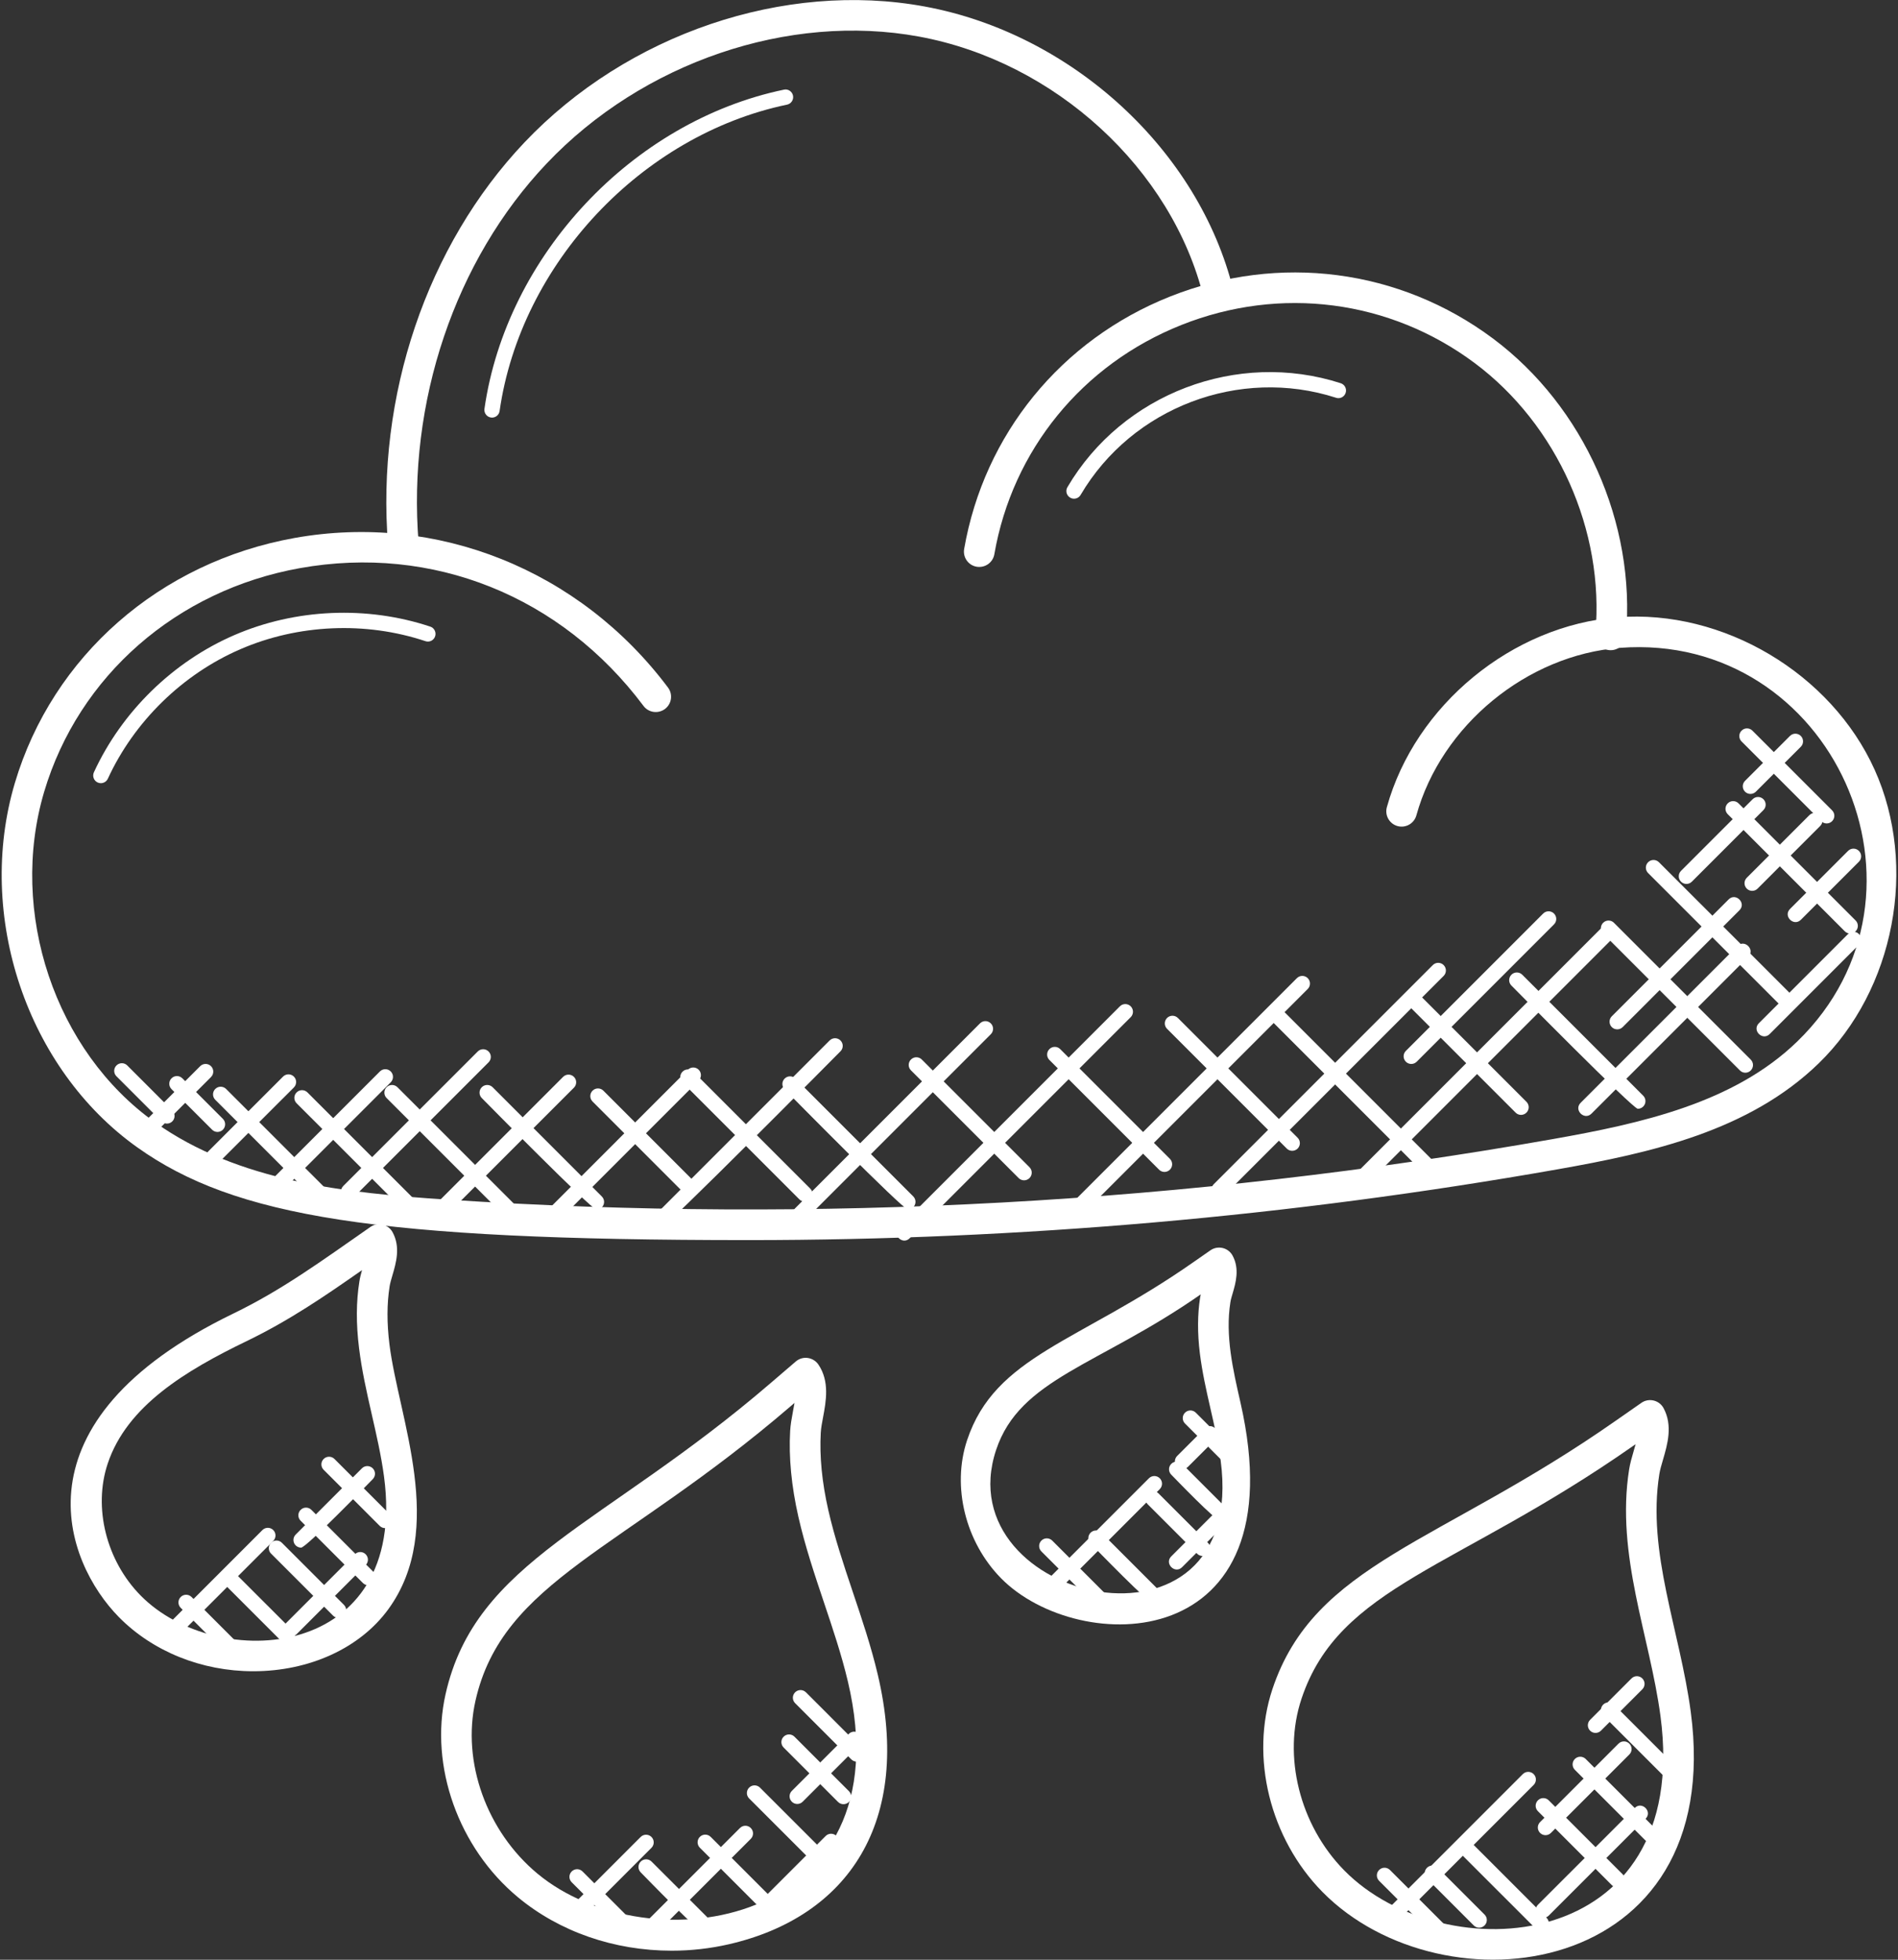 <svg width="62" height="64" viewBox="0 0 62 64" fill="none" xmlns="http://www.w3.org/2000/svg">
<rect x="0" y="0" width="62" height="64" fill="#333333" stroke="none"/>
<path d="M24.45 40.499C12.272 40.499 7.666 39.73 4.489 37.473C0.881 34.91 -0.803 29.905 0.485 25.572C1.719 21.423 5.22 18.358 9.622 17.569C14.265 16.739 18.939 18.61 21.821 22.454C21.987 22.675 21.942 22.988 21.721 23.154C21.499 23.319 21.186 23.275 21.021 23.054C18.326 19.46 14.126 17.779 9.798 18.554C5.77 19.275 2.569 22.074 1.443 25.857C0.273 29.792 1.797 34.334 5.068 36.657C7.782 38.585 11.276 38.96 14.623 39.178C26.675 39.964 38.814 39.3 50.707 37.203C53.622 36.689 56.641 36.019 58.71 34.012C63.701 29.17 59.855 20.63 52.918 21.157C49.879 21.39 47.081 23.691 46.267 26.629C46.193 26.895 45.917 27.051 45.651 26.977C45.385 26.903 45.229 26.627 45.303 26.361C46.226 23.031 49.397 20.423 52.842 20.159C56.286 19.89 59.818 21.99 61.238 25.14C62.657 28.29 61.887 32.323 59.407 34.729C57.135 36.933 53.949 37.646 50.881 38.187C42.159 39.726 33.304 40.499 24.45 40.499Z" fill="white"/>
<path d="M52.613 21.234C52.598 21.234 52.583 21.234 52.568 21.232C52.293 21.207 52.09 20.964 52.115 20.689C52.417 17.336 50.869 13.869 48.171 11.856C45.403 9.791 41.822 9.326 38.589 10.614C35.356 11.901 33.072 14.699 32.481 18.101C32.434 18.372 32.179 18.553 31.902 18.508C31.63 18.461 31.448 18.202 31.495 17.929C32.147 14.183 34.661 11.101 38.219 9.685C41.777 8.27 45.72 8.781 48.769 11.055C51.74 13.271 53.444 17.088 53.112 20.78C53.087 21.039 52.869 21.234 52.613 21.234Z" fill="white"/>
<path d="M13.176 18.28C12.918 18.28 12.699 18.082 12.678 17.821C12.278 12.937 13.943 8.014 17.131 4.652C20.491 1.11 25.622 -0.633 30.209 0.213C35.02 1.1 39.165 4.911 40.289 9.479C40.355 9.747 40.191 10.018 39.923 10.084C39.658 10.154 39.384 9.987 39.318 9.718C38.284 5.518 34.464 2.014 30.027 1.196C25.763 0.408 20.989 2.037 17.857 5.34C14.861 8.498 13.298 13.133 13.675 17.738C13.698 18.013 13.492 18.255 13.217 18.278C13.203 18.279 13.189 18.28 13.176 18.28Z" fill="white"/>
<path d="M21.944 63.705C20.058 63.705 18.273 63.084 16.917 61.958C14.975 60.344 14.025 57.678 14.555 55.326C15.539 50.952 19.73 49.849 25.173 45.168L25.995 44.463C26.103 44.371 26.244 44.327 26.387 44.348C26.528 44.368 26.654 44.446 26.734 44.563C27.105 45.112 26.984 45.763 26.886 46.286C26.853 46.46 26.82 46.631 26.811 46.789C26.768 47.556 26.85 48.405 27.057 49.314C27.463 51.102 28.235 52.836 28.672 54.683C29.812 59.503 27.705 62.598 23.812 63.494C23.203 63.634 22.575 63.705 21.944 63.705ZM25.953 45.816L25.826 45.925C20.341 50.642 16.417 51.611 15.531 55.545C15.082 57.541 15.896 59.808 17.556 61.188C21.209 64.223 29.594 62.93 27.697 54.914C27.492 54.047 27.199 53.176 26.916 52.334C26.612 51.429 26.298 50.494 26.08 49.536C25.853 48.536 25.762 47.593 25.811 46.733C25.822 46.535 25.86 46.321 25.901 46.103C25.92 46.007 25.938 45.91 25.953 45.816Z" fill="white"/>
<path d="M32.701 51.543C31.534 50.357 31.088 48.546 31.59 47.036C32.513 44.265 35.231 43.845 38.978 41.223L39.54 40.832C39.657 40.75 39.802 40.724 39.941 40.757C40.079 40.79 40.197 40.881 40.264 41.006C40.499 41.44 40.364 41.902 40.266 42.237C40.237 42.337 40.206 42.434 40.192 42.527C40.019 43.619 40.276 44.727 40.522 45.808C42.412 54.104 35.231 54.111 32.701 51.543ZM39.223 42.271C35.876 44.604 33.315 45.02 32.539 47.351C30.877 52.343 40.795 54.599 39.873 47.687C39.721 46.545 39.345 45.407 39.195 44.201C39.113 43.539 39.116 42.923 39.204 42.369C39.21 42.337 39.216 42.305 39.223 42.271Z" fill="white"/>
<path d="M43.2 61.787C41.484 60.044 40.827 57.383 41.564 55.165C42.936 51.046 47.037 50.415 52.764 46.408L53.618 45.813C53.735 45.731 53.88 45.705 54.019 45.738C54.157 45.771 54.275 45.862 54.342 45.987C54.649 46.556 54.468 47.175 54.323 47.672C54.275 47.835 54.227 47.996 54.203 48.146C53.798 50.714 54.875 53.236 55.231 55.912C56.397 64.662 47.141 65.788 43.2 61.787ZM53.429 47.164L53.338 47.227C47.584 51.253 43.744 51.784 42.514 55.48C41.891 57.35 42.454 59.603 43.913 61.085C47.175 64.398 55.278 63.834 54.241 56.042C53.893 53.434 52.775 50.783 53.217 47.988C53.247 47.798 53.304 47.596 53.365 47.389C53.386 47.315 53.409 47.239 53.429 47.164Z" fill="white"/>
<path d="M8.272 54.579C6.588 54.579 4.988 53.933 3.881 52.808C2.125 51.025 0.302 46.439 7.625 42.896C9.206 42.131 10.488 41.192 12.1 40.069C12.347 39.897 12.685 39.983 12.825 40.243C13.088 40.729 12.939 41.24 12.819 41.649C12.783 41.774 12.745 41.895 12.727 42.01C12.637 42.583 12.635 43.203 12.722 43.907C13.023 46.319 14.598 49.922 12.686 52.552C11.762 53.821 10.112 54.579 8.272 54.579ZM11.826 41.479C10.619 42.322 9.463 43.118 8.06 43.796C6.073 44.757 4.147 45.908 3.517 47.801C3.039 49.237 3.472 50.967 4.594 52.106C7.087 54.639 13.347 54.258 12.545 48.225C12.361 46.846 11.908 45.472 11.729 44.029C11.63 43.231 11.633 42.519 11.739 41.853C11.757 41.734 11.789 41.608 11.826 41.479Z" fill="white"/>
<path d="M10.284 39.168L7.032 35.917C6.934 35.819 6.934 35.661 7.032 35.563C7.13 35.465 7.288 35.465 7.386 35.563L10.638 38.814C10.736 38.912 10.736 39.07 10.638 39.168C10.54 39.266 10.382 39.266 10.284 39.168Z" fill="white"/>
<path d="M13.505 39.845L9.689 36.03C9.591 35.932 9.591 35.774 9.689 35.676C9.787 35.578 9.945 35.578 10.043 35.676L13.859 39.492C13.957 39.59 13.957 39.748 13.859 39.846C13.761 39.943 13.603 39.943 13.505 39.845Z" fill="white"/>
<path d="M16.756 39.987L12.629 35.86C12.531 35.762 12.531 35.604 12.629 35.506C12.727 35.408 12.885 35.408 12.983 35.506L17.11 39.633C17.208 39.731 17.208 39.889 17.11 39.987C17.012 40.084 16.853 40.084 16.756 39.987Z" fill="white"/>
<path d="M19.483 39.502C19.322 39.502 15.852 35.974 15.738 35.86C15.64 35.762 15.64 35.604 15.738 35.506C15.836 35.408 15.994 35.408 16.092 35.506L19.66 39.075C19.758 39.173 19.758 39.331 19.66 39.429C19.611 39.478 19.547 39.502 19.483 39.502Z" fill="white"/>
<path d="M22.274 38.891L19.356 35.973C19.258 35.875 19.258 35.717 19.356 35.619C19.454 35.521 19.612 35.521 19.71 35.619L22.628 38.537C22.726 38.635 22.726 38.793 22.628 38.891C22.53 38.989 22.372 38.989 22.274 38.891Z" fill="white"/>
<path d="M26.11 39.166L22.295 35.352C22.197 35.254 22.197 35.096 22.295 34.998C22.393 34.9 22.551 34.9 22.649 34.998L26.463 38.812C26.696 39.044 26.344 39.4 26.11 39.166Z" fill="white"/>
<path d="M29.655 39.499C29.494 39.499 25.745 35.692 25.631 35.578C25.533 35.48 25.533 35.322 25.631 35.224C25.729 35.126 25.887 35.126 25.984 35.224L29.832 39.072C29.93 39.17 29.93 39.328 29.832 39.426C29.783 39.474 29.719 39.499 29.655 39.499Z" fill="white"/>
<path d="M33.275 38.473L29.757 34.955C29.659 34.857 29.659 34.699 29.757 34.601C29.855 34.503 30.013 34.503 30.111 34.601L33.629 38.119C33.727 38.217 33.727 38.375 33.629 38.473C33.531 38.571 33.373 38.571 33.275 38.473Z" fill="white"/>
<path d="M37.862 38.199L34.279 34.616C34.181 34.518 34.181 34.36 34.279 34.262C34.377 34.164 34.535 34.164 34.633 34.262L38.216 37.845C38.314 37.943 38.314 38.101 38.216 38.199C38.118 38.297 37.959 38.297 37.862 38.199Z" fill="white"/>
<path d="M42.034 37.51L38.123 33.599C38.025 33.501 38.025 33.343 38.123 33.245C38.221 33.147 38.379 33.147 38.477 33.245L42.388 37.156C42.486 37.254 42.486 37.412 42.388 37.51C42.289 37.607 42.131 37.607 42.034 37.51Z" fill="white"/>
<path d="M46.439 38.241L41.571 33.373C41.473 33.275 41.473 33.117 41.571 33.019C41.669 32.921 41.827 32.921 41.925 33.019L46.793 37.887C46.891 37.985 46.891 38.143 46.793 38.241C46.695 38.339 46.537 38.339 46.439 38.241Z" fill="white"/>
<path d="M49.509 36.336L46.094 32.921C45.996 32.823 45.996 32.665 46.094 32.567C46.192 32.469 46.35 32.469 46.448 32.567L49.863 35.982C49.961 36.08 49.961 36.238 49.863 36.336C49.765 36.434 49.606 36.434 49.509 36.336Z" fill="white"/>
<path d="M53.5 36.21C53.339 36.21 49.486 32.3 49.372 32.186C49.274 32.088 49.274 31.93 49.372 31.832C49.47 31.734 49.628 31.734 49.726 31.832L53.677 35.783C53.775 35.881 53.775 36.039 53.677 36.137C53.628 36.186 53.564 36.21 53.5 36.21Z" fill="white"/>
<path d="M56.837 34.959L52.368 30.49C52.27 30.392 52.27 30.234 52.368 30.136C52.466 30.038 52.624 30.038 52.721 30.136L57.19 34.605C57.288 34.703 57.288 34.861 57.19 34.959C57.093 35.057 56.935 35.057 56.837 34.959Z" fill="white"/>
<path d="M58.083 32.757L53.837 28.512C53.739 28.414 53.739 28.256 53.837 28.158C53.935 28.06 54.093 28.06 54.191 28.158L58.437 32.403C58.535 32.501 58.535 32.659 58.437 32.757C58.339 32.855 58.181 32.855 58.083 32.757Z" fill="white"/>
<path d="M60.439 30.487C60.375 30.487 60.311 30.463 60.262 30.414L56.438 26.59C56.34 26.492 56.34 26.334 56.438 26.236C56.536 26.138 56.694 26.138 56.791 26.236L60.615 30.06C60.713 30.158 60.713 30.316 60.615 30.414C60.567 30.462 60.503 30.487 60.439 30.487Z" fill="white"/>
<path d="M59.493 26.818L56.89 24.215C56.792 24.117 56.792 23.959 56.89 23.861C56.988 23.763 57.146 23.763 57.244 23.861L59.847 26.464C59.945 26.562 59.945 26.72 59.847 26.818C59.749 26.916 59.591 26.916 59.493 26.818Z" fill="white"/>
<path d="M6.807 37.598L9.246 35.159C9.344 35.061 9.502 35.061 9.6 35.159C9.698 35.257 9.698 35.415 9.6 35.513L7.16 37.952C6.928 38.184 6.572 37.833 6.807 37.598Z" fill="white"/>
<path d="M8.785 38.616L12.41 34.991C12.508 34.893 12.666 34.893 12.764 34.991C12.862 35.089 12.862 35.247 12.764 35.345L9.139 38.97C8.906 39.202 8.551 38.85 8.785 38.616Z" fill="white"/>
<path d="M11.216 38.729L15.606 34.339C15.704 34.241 15.862 34.241 15.96 34.339C16.058 34.437 16.058 34.595 15.96 34.693L11.57 39.083C11.336 39.315 10.982 38.962 11.216 38.729Z" fill="white"/>
<path d="M14.381 39.181L18.394 35.168C18.492 35.07 18.65 35.07 18.748 35.168C18.846 35.266 18.846 35.424 18.748 35.521L14.735 39.534C14.502 39.767 14.147 39.415 14.381 39.181Z" fill="white"/>
<path d="M17.547 39.859L22.47 34.935C22.568 34.837 22.726 34.837 22.823 34.935C22.921 35.033 22.921 35.191 22.823 35.289L17.9 40.213C17.668 40.445 17.312 40.094 17.547 39.859Z" fill="white"/>
<path d="M21.511 40.173C21.447 40.173 21.383 40.149 21.334 40.1C21.236 40.002 21.236 39.844 21.334 39.746L27.101 33.979C27.199 33.881 27.357 33.881 27.455 33.979C27.553 34.077 27.553 34.235 27.455 34.333C27.341 34.447 21.672 40.173 21.511 40.173Z" fill="white"/>
<path d="M25.97 39.463L32.012 33.421C32.11 33.323 32.268 33.323 32.366 33.421C32.464 33.519 32.464 33.677 32.366 33.775L26.324 39.817C26.091 40.049 25.735 39.698 25.97 39.463Z" fill="white"/>
<path d="M29.361 40.085L36.582 32.864C36.68 32.766 36.838 32.766 36.936 32.864C37.034 32.962 37.034 33.12 36.936 33.218L29.715 40.439C29.482 40.671 29.127 40.32 29.361 40.085Z" fill="white"/>
<path d="M34.901 39.761C34.803 39.663 34.803 39.505 34.901 39.407L42.364 31.944C42.462 31.846 42.62 31.846 42.718 31.944C42.816 32.042 42.816 32.2 42.718 32.298L35.255 39.761C35.157 39.858 34.998 39.858 34.901 39.761Z" fill="white"/>
<path d="M39.649 39.026C39.551 38.928 39.551 38.77 39.649 38.672L46.804 31.517C46.902 31.419 47.06 31.419 47.158 31.517C47.256 31.615 47.256 31.773 47.158 31.871L40.003 39.026C39.905 39.124 39.747 39.124 39.649 39.026Z" fill="white"/>
<path d="M44.341 38.276L52.31 30.307C52.408 30.209 52.566 30.209 52.664 30.307C52.762 30.405 52.762 30.563 52.664 30.661L44.695 38.63C44.462 38.862 44.107 38.511 44.341 38.276Z" fill="white"/>
<path d="M51.633 36.015L56.755 30.893C56.987 30.661 57.343 31.012 57.109 31.247L51.987 36.369C51.754 36.601 51.399 36.249 51.633 36.015Z" fill="white"/>
<path d="M45.924 34.673C45.826 34.575 45.826 34.417 45.924 34.319L50.409 29.834C50.507 29.736 50.665 29.736 50.763 29.834C50.861 29.932 50.861 30.09 50.763 30.188L46.278 34.673C46.18 34.771 46.021 34.771 45.924 34.673Z" fill="white"/>
<path d="M52.651 33.543C52.553 33.445 52.553 33.287 52.651 33.189L56.467 29.373C56.699 29.141 57.055 29.492 56.821 29.727L53.005 33.544C52.907 33.64 52.748 33.64 52.651 33.543Z" fill="white"/>
<path d="M57.456 33.415L60.369 30.502C60.467 30.404 60.625 30.404 60.722 30.502C60.82 30.6 60.82 30.758 60.722 30.856L57.809 33.769C57.576 34.001 57.22 33.651 57.456 33.415Z" fill="white"/>
<path d="M57.06 29.02C56.962 28.922 56.962 28.764 57.06 28.666L59.102 26.624C59.335 26.392 59.69 26.743 59.456 26.977L57.414 29.019C57.316 29.118 57.158 29.118 57.06 29.02Z" fill="white"/>
<path d="M57.003 25.855C56.905 25.757 56.905 25.599 57.003 25.501L58.471 24.034C58.569 23.936 58.727 23.936 58.825 24.034C58.923 24.132 58.923 24.29 58.825 24.388L57.357 25.855C57.259 25.952 57.101 25.952 57.003 25.855Z" fill="white"/>
<path d="M58.473 29.684L60.369 27.788C60.467 27.69 60.625 27.69 60.723 27.788C60.821 27.886 60.821 28.044 60.723 28.142L58.827 30.038C58.594 30.27 58.239 29.918 58.473 29.684Z" fill="white"/>
<path d="M55.089 28.867C55.025 28.867 54.961 28.843 54.912 28.794C54.814 28.696 54.814 28.538 54.912 28.44L57.251 26.101C57.349 26.003 57.507 26.003 57.604 26.101C57.702 26.199 57.702 26.357 57.604 26.455L55.265 28.794C55.217 28.843 55.153 28.867 55.089 28.867Z" fill="white"/>
<path d="M4.764 36.594L6.539 34.819C6.637 34.721 6.795 34.721 6.893 34.819C6.991 34.917 6.991 35.075 6.893 35.173L5.118 36.948C4.885 37.18 4.529 36.829 4.764 36.594Z" fill="white"/>
<path d="M5.276 36.621L3.804 35.149C3.706 35.051 3.706 34.893 3.804 34.795C3.902 34.697 4.06 34.697 4.157 34.795L5.629 36.267C5.727 36.365 5.727 36.523 5.629 36.621C5.532 36.718 5.374 36.718 5.276 36.621Z" fill="white"/>
<path d="M6.928 36.893L5.603 35.569C5.505 35.471 5.505 35.313 5.603 35.215C5.701 35.117 5.859 35.117 5.956 35.215L7.281 36.539C7.379 36.637 7.379 36.795 7.281 36.893C7.184 36.991 7.025 36.991 6.928 36.893Z" fill="white"/>
<path d="M16.073 13.638C16.061 13.638 16.049 13.637 16.037 13.635C15.901 13.616 15.806 13.489 15.825 13.352C16.542 8.345 20.656 3.961 25.608 2.928C25.743 2.897 25.876 2.987 25.904 3.121C25.932 3.256 25.845 3.389 25.711 3.417C20.958 4.409 17.008 8.616 16.32 13.423C16.302 13.548 16.195 13.638 16.073 13.638Z" fill="white"/>
<path d="M35.084 16.286C35.041 16.286 34.997 16.275 34.957 16.251C34.838 16.181 34.798 16.028 34.869 15.909C36.666 12.853 40.421 11.425 43.796 12.515C43.927 12.558 44 12.698 43.957 12.829C43.915 12.961 43.774 13.035 43.643 12.99C40.489 11.972 36.98 13.305 35.3 16.162C35.253 16.242 35.169 16.286 35.084 16.286Z" fill="white"/>
<path d="M3.294 25.577C3.259 25.577 3.223 25.57 3.19 25.554C3.064 25.496 3.01 25.348 3.067 25.222C3.979 23.241 5.651 21.608 7.652 20.742C9.653 19.876 11.987 19.775 14.056 20.464C14.187 20.508 14.258 20.65 14.214 20.781C14.17 20.912 14.03 20.984 13.898 20.939C11.945 20.288 9.74 20.384 7.851 21.202C5.961 22.02 4.383 23.562 3.522 25.432C3.479 25.523 3.389 25.577 3.294 25.577Z" fill="white"/>
<path d="M20.57 63.261C20.506 63.261 20.442 63.237 20.393 63.188L18.675 61.47C18.577 61.372 18.577 61.214 18.675 61.117C18.773 61.019 18.931 61.019 19.029 61.117L20.747 62.835C20.845 62.933 20.845 63.091 20.747 63.189C20.698 63.237 20.634 63.261 20.57 63.261Z" fill="white"/>
<path d="M23.119 63.233C22.95 63.233 21.049 61.267 20.93 61.148C20.832 61.05 20.832 60.892 20.93 60.794C21.028 60.696 21.186 60.696 21.284 60.794L23.297 62.806C23.395 62.904 23.395 63.062 23.297 63.16C23.247 63.209 23.183 63.233 23.119 63.233Z" fill="white"/>
<path d="M24.771 62.252L22.861 60.342C22.763 60.244 22.763 60.086 22.861 59.988C22.959 59.89 23.117 59.89 23.215 59.988L25.125 61.898C25.223 61.996 25.223 62.154 25.125 62.252C25.027 62.35 24.869 62.35 24.771 62.252Z" fill="white"/>
<path d="M26.539 60.8L24.471 58.733C24.373 58.635 24.373 58.477 24.471 58.379C24.569 58.281 24.727 58.281 24.825 58.379L26.893 60.446C26.991 60.544 26.991 60.702 26.893 60.8C26.794 60.898 26.636 60.898 26.539 60.8Z" fill="white"/>
<path d="M27.376 58.848L25.598 57.07C25.5 56.972 25.5 56.814 25.598 56.716C25.696 56.618 25.854 56.618 25.952 56.716L27.73 58.494C27.828 58.592 27.828 58.75 27.73 58.848C27.632 58.945 27.474 58.945 27.376 58.848Z" fill="white"/>
<path d="M27.81 57.458L25.973 55.621C25.875 55.523 25.875 55.365 25.973 55.267C26.071 55.169 26.229 55.169 26.327 55.267L28.164 57.104C28.262 57.202 28.262 57.36 28.164 57.458C28.066 57.555 27.908 57.555 27.81 57.458Z" fill="white"/>
<path d="M18.622 62.65C18.524 62.552 18.524 62.394 18.622 62.296L20.927 59.991C21.025 59.893 21.183 59.893 21.281 59.991C21.379 60.089 21.379 60.247 21.281 60.345L18.976 62.65C18.877 62.748 18.719 62.748 18.622 62.65Z" fill="white"/>
<path d="M21.143 62.726L24.172 59.698C24.27 59.6 24.428 59.6 24.525 59.698C24.623 59.796 24.623 59.954 24.525 60.052L21.496 63.08C21.265 63.312 20.909 62.96 21.143 62.726Z" fill="white"/>
<path d="M24.793 62.136L26.971 59.959C27.069 59.861 27.227 59.861 27.325 59.959C27.423 60.057 27.423 60.215 27.325 60.313L25.147 62.49C24.914 62.722 24.559 62.37 24.793 62.136Z" fill="white"/>
<path d="M25.866 58.84C25.768 58.742 25.768 58.584 25.866 58.486L27.727 56.625C27.825 56.527 27.983 56.527 28.081 56.625C28.179 56.723 28.179 56.881 28.081 56.979L26.22 58.84C26.122 58.938 25.964 58.938 25.866 58.84Z" fill="white"/>
<path d="M7.381 53.986L5.903 52.508C5.805 52.41 5.805 52.252 5.903 52.154C6.001 52.056 6.159 52.056 6.257 52.154L7.735 53.632C7.833 53.73 7.833 53.888 7.735 53.986C7.637 54.084 7.478 54.084 7.381 53.986Z" fill="white"/>
<path d="M9.205 53.609L7.298 51.702C7.2 51.604 7.2 51.446 7.298 51.348C7.396 51.25 7.554 51.25 7.652 51.348L9.559 53.255C9.657 53.353 9.657 53.511 9.559 53.609C9.461 53.707 9.303 53.707 9.205 53.609Z" fill="white"/>
<path d="M10.881 52.764L8.854 50.737C8.756 50.639 8.756 50.481 8.854 50.383C8.952 50.285 9.11 50.285 9.208 50.383L11.235 52.41C11.333 52.508 11.333 52.666 11.235 52.764C11.137 52.861 10.979 52.861 10.881 52.764Z" fill="white"/>
<path d="M11.854 51.697L9.82 49.663C9.722 49.565 9.722 49.407 9.82 49.309C9.918 49.211 10.076 49.211 10.173 49.309L12.207 51.343C12.305 51.441 12.305 51.599 12.207 51.697C12.11 51.795 11.952 51.795 11.854 51.697Z" fill="white"/>
<path d="M12.403 49.831L10.572 48C10.474 47.902 10.474 47.744 10.572 47.647C10.67 47.549 10.828 47.549 10.926 47.647L12.757 49.478C12.855 49.576 12.855 49.734 12.757 49.832C12.659 49.929 12.5 49.929 12.403 49.831Z" fill="white"/>
<path d="M5.527 53.013L8.572 49.968C8.67 49.87 8.828 49.87 8.926 49.968C9.024 50.066 9.024 50.224 8.926 50.322L5.881 53.367C5.648 53.599 5.293 53.247 5.527 53.013Z" fill="white"/>
<path d="M9.337 53.013L11.591 50.759C11.689 50.661 11.847 50.661 11.945 50.759C12.043 50.857 12.043 51.015 11.945 51.113L9.691 53.367C9.458 53.599 9.103 53.247 9.337 53.013Z" fill="white"/>
<path d="M9.836 50.542C9.772 50.542 9.708 50.518 9.659 50.469C9.561 50.371 9.561 50.213 9.659 50.115L11.822 47.952C11.92 47.854 12.078 47.854 12.176 47.952C12.274 48.05 12.274 48.208 12.176 48.306C12.057 48.425 10.006 50.542 9.836 50.542Z" fill="white"/>
<path d="M47.447 63.82L45.05 61.423C44.952 61.325 44.952 61.167 45.05 61.069C45.148 60.971 45.306 60.971 45.404 61.069L47.801 63.466C47.899 63.564 47.899 63.722 47.801 63.82C47.703 63.918 47.544 63.918 47.447 63.82Z" fill="white"/>
<path d="M50.167 62.987L47.679 60.499C47.581 60.401 47.581 60.243 47.679 60.145C47.777 60.047 47.935 60.047 48.033 60.145L50.521 62.633C50.619 62.731 50.619 62.889 50.521 62.987C50.423 63.084 50.265 63.084 50.167 62.987Z" fill="white"/>
<path d="M52.654 61.566L50.237 59.149C50.139 59.051 50.139 58.893 50.237 58.795C50.335 58.697 50.493 58.697 50.591 58.795L53.008 61.212C53.106 61.31 53.106 61.468 53.008 61.566C52.91 61.664 52.751 61.664 52.654 61.566Z" fill="white"/>
<path d="M53.754 60.108L51.444 57.798C51.346 57.7 51.346 57.542 51.444 57.444C51.542 57.346 51.7 57.346 51.798 57.444L54.108 59.754C54.34 59.987 53.989 60.343 53.754 60.108Z" fill="white"/>
<path d="M54.351 58.004L52.369 56.022C52.271 55.924 52.271 55.766 52.369 55.669C52.467 55.571 52.625 55.571 52.723 55.669L54.705 57.651C54.803 57.749 54.803 57.907 54.705 58.005C54.606 58.102 54.448 58.102 54.351 58.004Z" fill="white"/>
<path d="M48.141 62.88L46.613 61.352C46.515 61.254 46.515 61.096 46.613 60.998C46.711 60.9 46.869 60.9 46.967 60.998L48.495 62.526C48.593 62.624 48.593 62.782 48.495 62.88C48.397 62.978 48.239 62.978 48.141 62.88Z" fill="white"/>
<path d="M45.263 62.419L49.744 57.938C49.842 57.84 50 57.84 50.098 57.938C50.196 58.036 50.196 58.194 50.098 58.292L45.617 62.773C45.384 63.005 45.028 62.654 45.263 62.419Z" fill="white"/>
<path d="M50.237 62.56C50.139 62.462 50.139 62.304 50.237 62.206L53.401 59.043C53.633 58.81 53.989 59.162 53.755 59.396L50.59 62.56C50.493 62.657 50.334 62.657 50.237 62.56Z" fill="white"/>
<path d="M50.308 59.859C50.21 59.761 50.21 59.603 50.308 59.505L52.87 56.943C52.968 56.845 53.126 56.845 53.224 56.943C53.322 57.041 53.322 57.199 53.224 57.297L50.662 59.859C50.564 59.957 50.406 59.957 50.308 59.859Z" fill="white"/>
<path d="M51.942 56.52C51.844 56.422 51.844 56.264 51.942 56.166L53.294 54.814C53.392 54.716 53.55 54.716 53.648 54.814C53.746 54.912 53.746 55.07 53.648 55.168L52.296 56.52C52.198 56.617 52.04 56.617 51.942 56.52Z" fill="white"/>
<path d="M35.786 52.434L34.018 50.666C33.92 50.568 33.92 50.41 34.018 50.312C34.116 50.214 34.274 50.214 34.372 50.312L36.139 52.08C36.237 52.178 36.237 52.336 36.139 52.434C36.042 52.531 35.884 52.531 35.786 52.434Z" fill="white"/>
<path d="M37.762 52.442C37.593 52.442 35.745 50.528 35.625 50.409C35.527 50.311 35.527 50.153 35.625 50.055C35.723 49.957 35.881 49.957 35.979 50.055L37.939 52.015C38.037 52.113 38.037 52.271 37.939 52.369C37.89 52.418 37.826 52.442 37.762 52.442Z" fill="white"/>
<path d="M39.107 50.742L37.489 49.124C37.391 49.026 37.391 48.868 37.489 48.77C37.587 48.672 37.745 48.672 37.843 48.77L39.461 50.388C39.559 50.486 39.559 50.644 39.461 50.742C39.363 50.839 39.205 50.839 39.107 50.742Z" fill="white"/>
<path d="M39.886 49.682C39.72 49.682 38.378 48.277 38.261 48.16C38.163 48.062 38.163 47.904 38.261 47.806C38.359 47.708 38.517 47.708 38.615 47.806L40.064 49.255C40.162 49.353 40.162 49.511 40.064 49.609C40.014 49.658 39.95 49.682 39.886 49.682Z" fill="white"/>
<path d="M39.957 47.737L38.709 46.489C38.611 46.391 38.611 46.233 38.709 46.135C38.807 46.037 38.965 46.037 39.063 46.135L40.311 47.383C40.409 47.481 40.409 47.639 40.311 47.737C40.213 47.834 40.055 47.834 39.957 47.737Z" fill="white"/>
<path d="M34.211 51.951C34.113 51.853 34.113 51.695 34.211 51.597L37.531 48.277C37.629 48.179 37.787 48.179 37.885 48.277C37.983 48.375 37.983 48.533 37.885 48.631L34.565 51.951C34.467 52.049 34.309 52.049 34.211 51.951Z" fill="white"/>
<path d="M38.26 50.827L39.871 49.215C40.103 48.983 40.459 49.334 40.225 49.569L38.614 51.181C38.381 51.413 38.026 51.061 38.26 50.827Z" fill="white"/>
<path d="M38.629 47.976C38.565 47.976 38.501 47.952 38.452 47.903C38.354 47.805 38.354 47.647 38.452 47.549L39.352 46.65C39.584 46.417 39.94 46.769 39.706 47.004L38.806 47.903C38.757 47.952 38.693 47.976 38.629 47.976Z" fill="white"/>
</svg>
